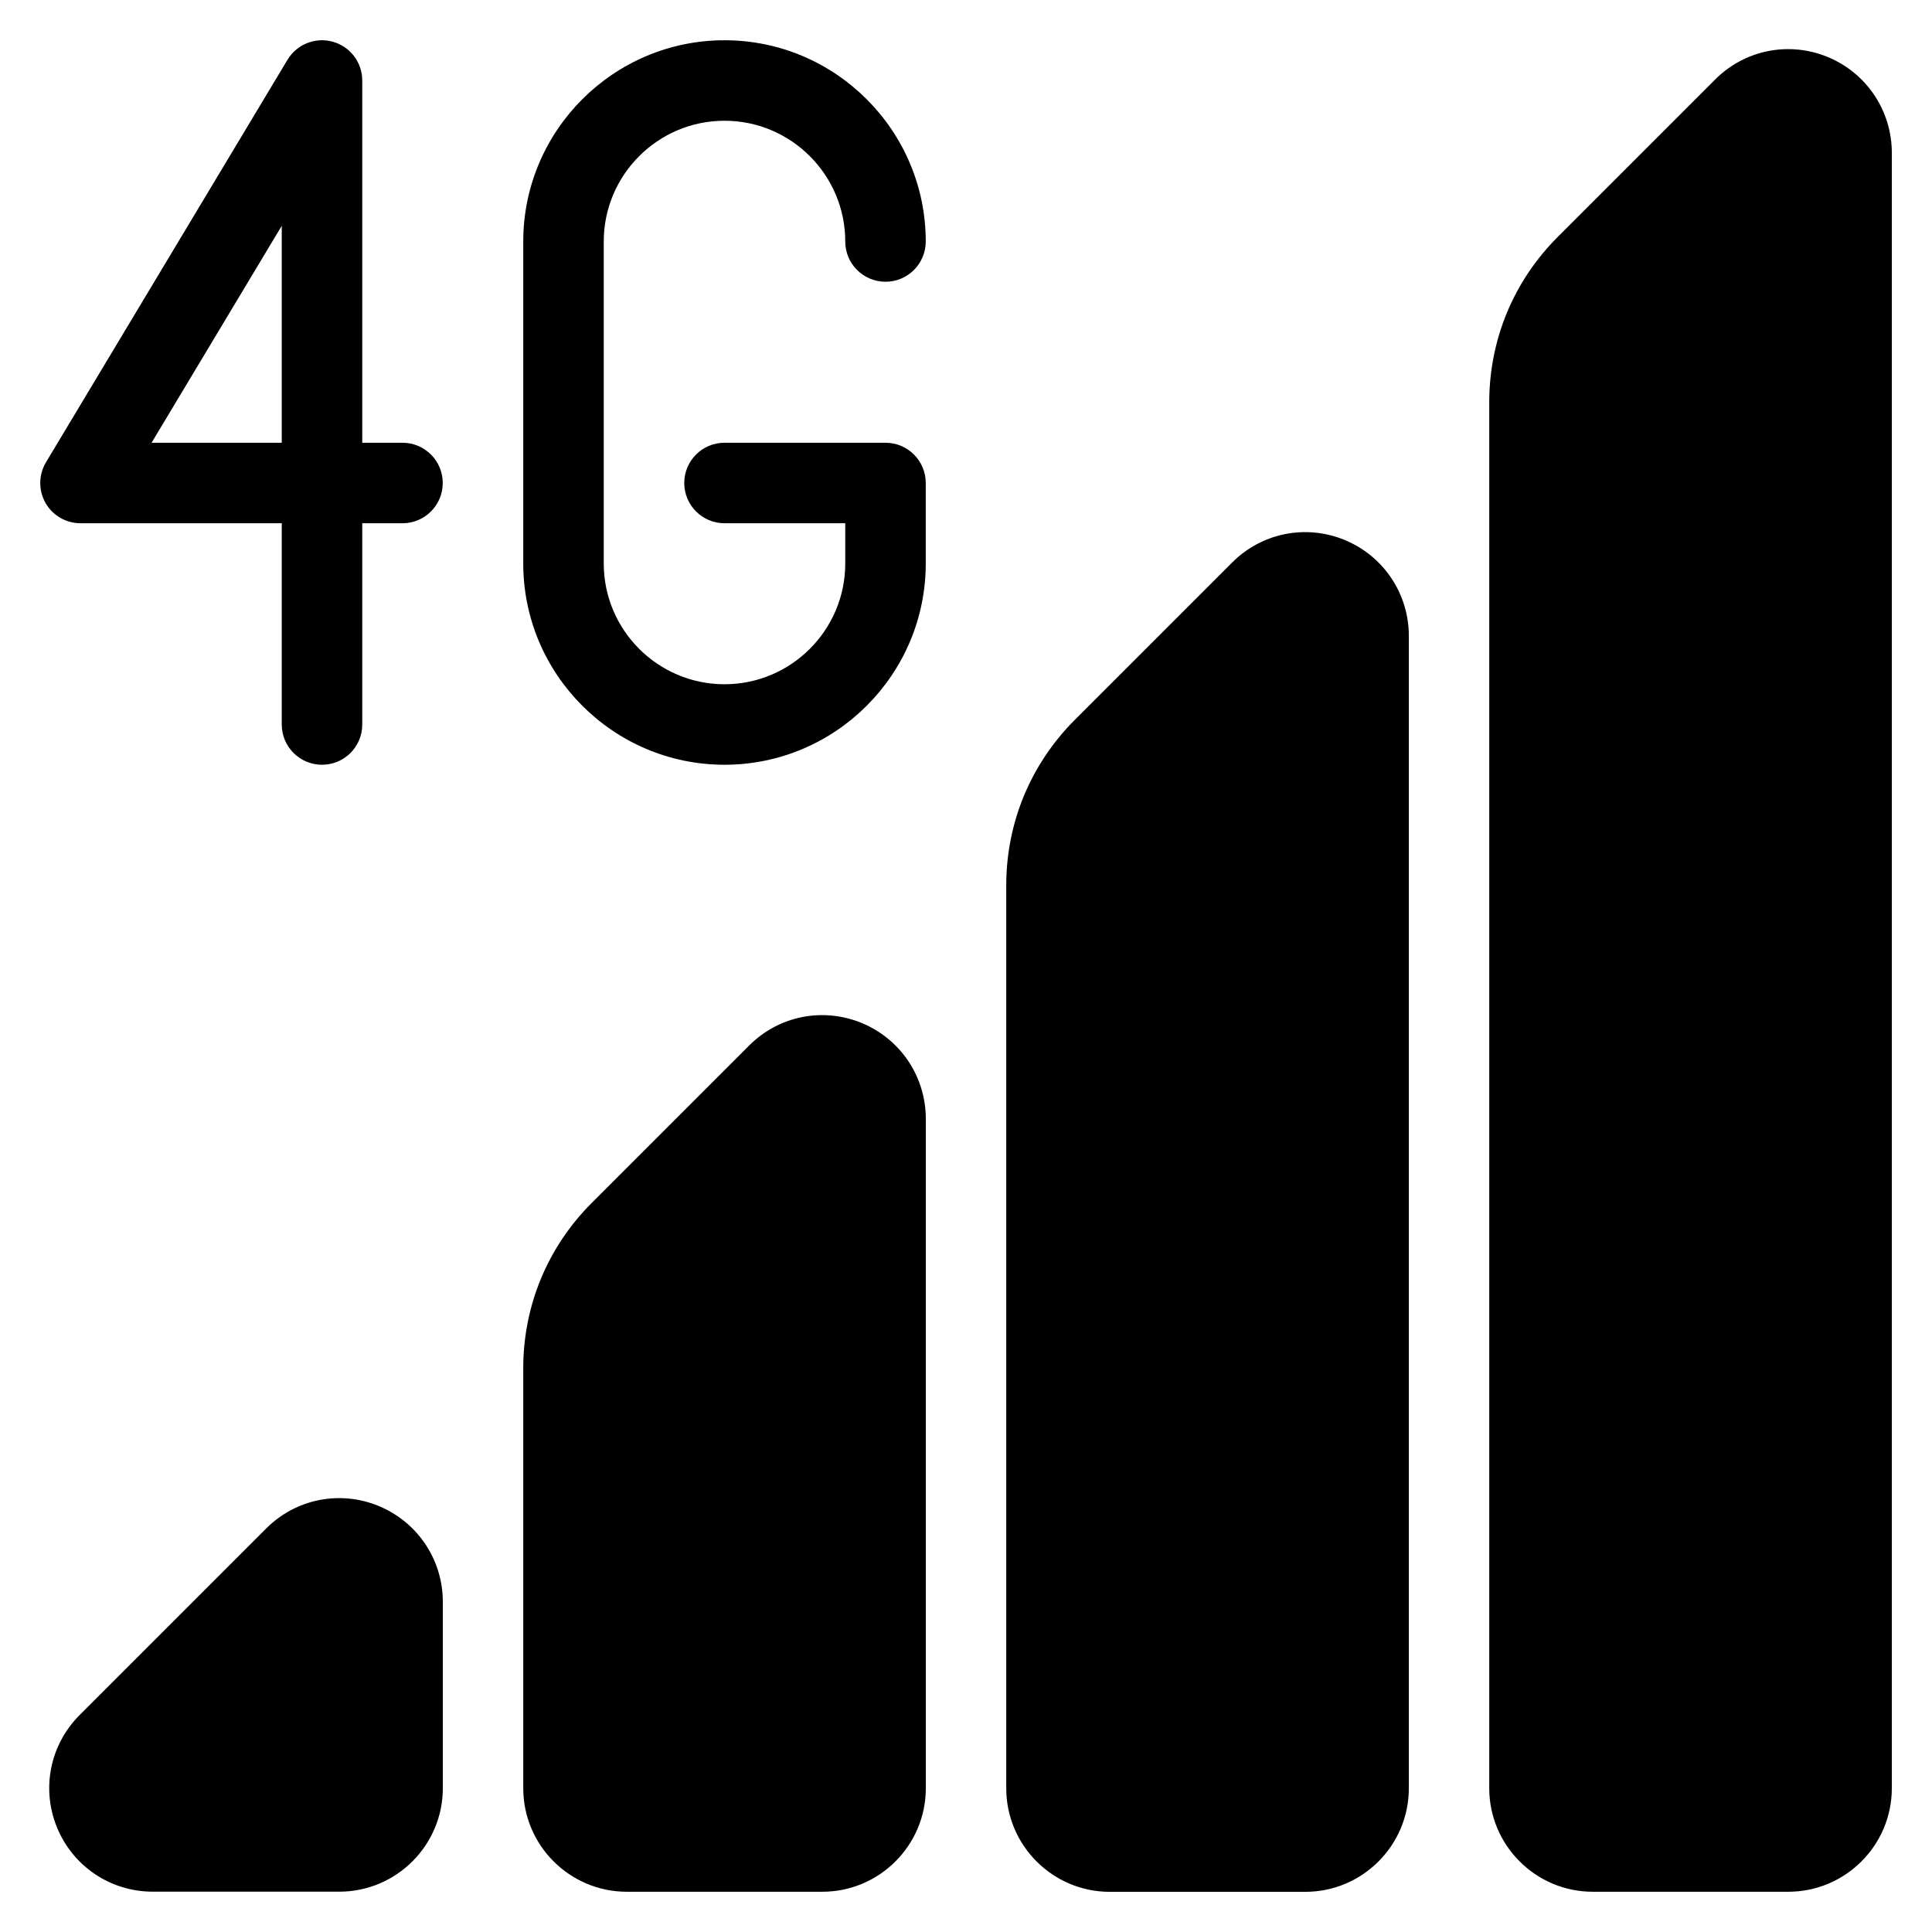 <?xml version="1.0" encoding="iso-8859-1"?>
<!-- Generator: Adobe Illustrator 19.0.0, SVG Export Plug-In . SVG Version: 6.00 Build 0)  -->
<svg version="1.1" id="Layer_1" xmlns="http://www.w3.org/2000/svg" xmlns:xlink="http://www.w3.org/1999/xlink" x="0px" y="0px"
	 viewBox="0 0 24 24" style="enable-background:new 0 0 24 24;" xml:space="preserve">
<g id="XMLID_113_">
	<path id="XMLID_184_" d="M5,5.5H4.5V1c0-0.225-0.15-0.422-0.367-0.482C3.918,0.458,3.687,0.55,3.571,0.743l-3,5
		C0.479,5.898,0.476,6.09,0.565,6.247S0.82,6.5,1,6.5h2.5V9c0,0.276,0.224,0.5,0.5,0.5S4.5,9.277,4.5,9V6.5H5
		c0.276,0,0.5-0.224,0.5-0.5S5.276,5.5,5,5.5z M3.5,5.5H1.883L3.5,2.805V5.5z"/>
	<path id="XMLID_190_" d="M9,1.5c0.827,0,1.5,0.673,1.5,1.5c0,0.276,0.224,0.5,0.5,0.5s0.5-0.224,0.5-0.5c0-1.378-1.122-2.5-2.5-2.5
		S6.5,1.622,6.5,3v4c0,1.378,1.122,2.5,2.5,2.5s2.5-1.122,2.5-2.5V6c0-0.276-0.224-0.5-0.5-0.5H9C8.724,5.5,8.5,5.724,8.5,6
		S8.724,6.5,9,6.5h1.5V7c0,0.827-0.673,1.5-1.5,1.5S7.5,7.827,7.5,7V3C7.5,2.173,8.173,1.5,9,1.5z"/>
	<path id="XMLID_191_" d="M10.707,12.709c-0.483-0.2-1.032-0.091-1.401,0.279l-1.954,1.954C6.802,15.491,6.5,16.221,6.5,16.997
		v5.217c0,0.709,0.577,1.286,1.286,1.286h2.429c0.709,0,1.286-0.577,1.286-1.286v-8.317C11.5,13.375,11.188,12.909,10.707,12.709z"
		/>
	<path id="XMLID_194_" d="M4.707,18.709c-0.483-0.2-1.032-0.091-1.401,0.279l-2.317,2.317c-0.369,0.369-0.479,0.919-0.279,1.401
		c0.2,0.482,0.666,0.793,1.188,0.793h2.317c0.709,0,1.286-0.577,1.286-1.286v-2.317C5.5,19.375,5.188,18.909,4.707,18.709z"/>
	<path id="XMLID_195_" d="M22.707,0.709c-0.483-0.2-1.032-0.091-1.401,0.279l-1.954,1.954C18.802,3.491,18.5,4.221,18.5,4.997
		v17.217c0,0.709,0.577,1.286,1.286,1.286h2.429c0.709,0,1.286-0.577,1.286-1.286V1.897C23.5,1.375,23.188,0.909,22.707,0.709z"/>
	<path id="XMLID_196_" d="M16.707,6.709c-0.483-0.2-1.032-0.091-1.401,0.279l-1.954,1.954c-0.549,0.549-0.852,1.279-0.852,2.056
		v11.217c0,0.709,0.577,1.286,1.286,1.286h2.429c0.709,0,1.286-0.577,1.286-1.286V7.897C17.5,7.375,17.188,6.909,16.707,6.709z"/>
</g>
<g>
</g>
<g>
</g>
<g>
</g>
<g>
</g>
<g>
</g>
<g>
</g>
<g>
</g>
<g>
</g>
<g>
</g>
<g>
</g>
<g>
</g>
<g>
</g>
<g>
</g>
<g>
</g>
<g>
</g>
</svg>
